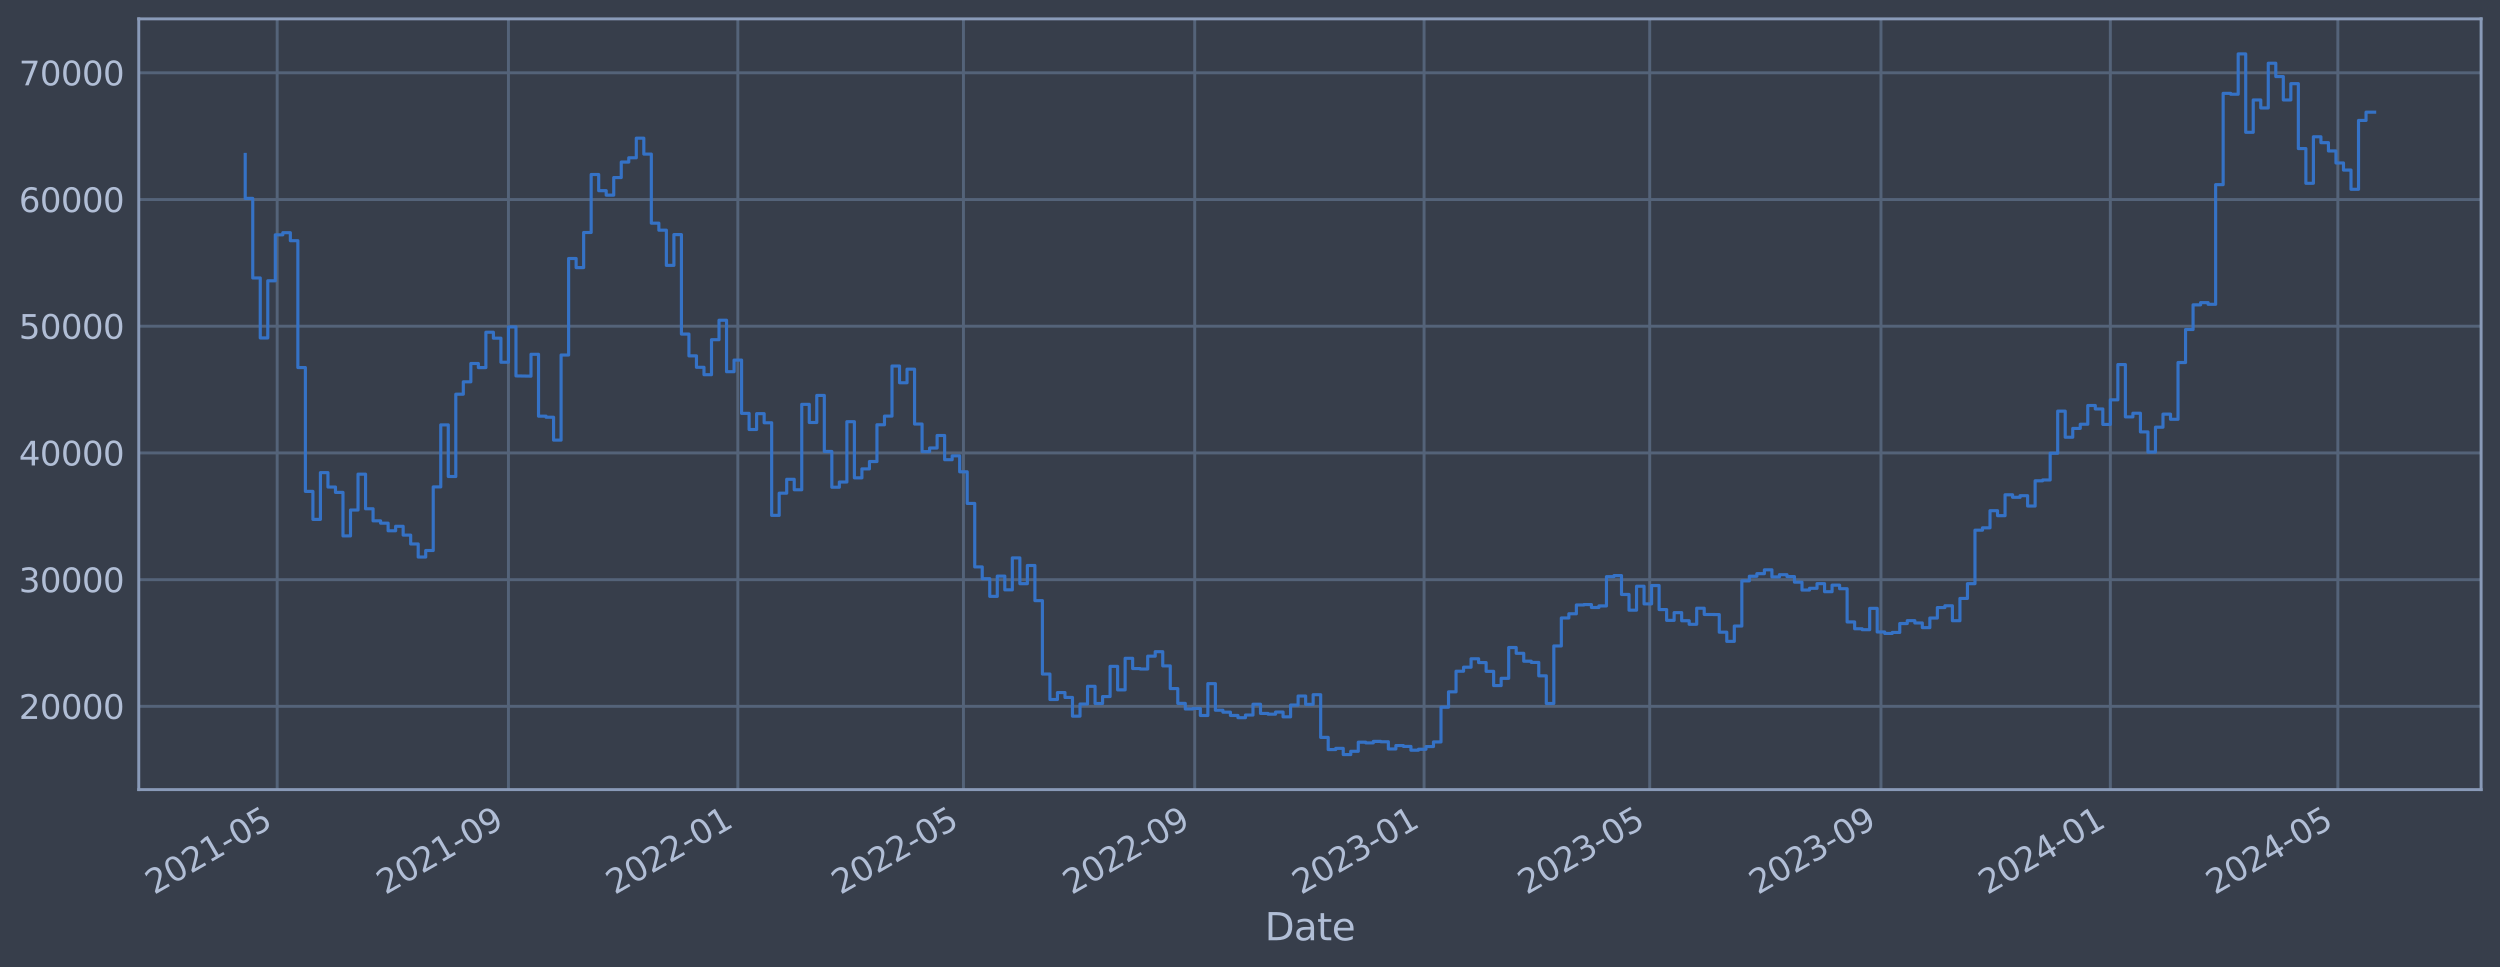 <?xml version="1.0" encoding="utf-8" standalone="no"?>
<!DOCTYPE svg PUBLIC "-//W3C//DTD SVG 1.1//EN"
  "http://www.w3.org/Graphics/SVG/1.1/DTD/svg11.dtd">
<svg xmlns:xlink="http://www.w3.org/1999/xlink" width="952.884pt" height="368.58pt" viewBox="0 0 952.884 368.58" xmlns="http://www.w3.org/2000/svg" version="1.1">
 <defs>
  <style type="text/css">*{stroke-linejoin: round; stroke-linecap: butt}</style>
 </defs>
 <g id="figure_1">
  <g id="patch_1">
   <path d="M 0 368.58 
L 952.884 368.58 
L 952.884 0 
L 0 0 
z
" style="fill: #373e4b"/>
  </g>
  <g id="axes_1">
   <g id="patch_2">
    <path d="M 52.884 300.96 
L 945.684 300.96 
L 945.684 7.2 
L 52.884 7.2 
z
" style="fill: #373e4b"/>
   </g>
   <g id="matplotlib.axis_1">
    <g id="xtick_1">
     <g id="line2d_1">
      <path d="M 105.648 300.96 
L 105.648 7.2 
" clip-path="url(#p99dc9b4203)" style="fill: none; stroke: #546379; stroke-width: 1.12; stroke-linecap: square"/>
     </g>
     <g id="line2d_2"/>
     <g id="text_1">
      <!-- 2021-05 -->
      <g style="fill: #b1bed6" transform="translate(58.745 341.175) rotate(-30) scale(0.126 -0.126)">
       <defs>
        <path id="DejaVuSans-32" d="M 1228 531 
L 3431 531 
L 3431 0 
L 469 0 
L 469 531 
Q 828 903 1448 1529 
Q 2069 2156 2228 2338 
Q 2531 2678 2651 2914 
Q 2772 3150 2772 3378 
Q 2772 3750 2511 3984 
Q 2250 4219 1831 4219 
Q 1534 4219 1204 4116 
Q 875 4013 500 3803 
L 500 4441 
Q 881 4594 1212 4672 
Q 1544 4750 1819 4750 
Q 2544 4750 2975 4387 
Q 3406 4025 3406 3419 
Q 3406 3131 3298 2873 
Q 3191 2616 2906 2266 
Q 2828 2175 2409 1742 
Q 1991 1309 1228 531 
z
" transform="scale(0.016)"/>
        <path id="DejaVuSans-30" d="M 2034 4250 
Q 1547 4250 1301 3770 
Q 1056 3291 1056 2328 
Q 1056 1369 1301 889 
Q 1547 409 2034 409 
Q 2525 409 2770 889 
Q 3016 1369 3016 2328 
Q 3016 3291 2770 3770 
Q 2525 4250 2034 4250 
z
M 2034 4750 
Q 2819 4750 3233 4129 
Q 3647 3509 3647 2328 
Q 3647 1150 3233 529 
Q 2819 -91 2034 -91 
Q 1250 -91 836 529 
Q 422 1150 422 2328 
Q 422 3509 836 4129 
Q 1250 4750 2034 4750 
z
" transform="scale(0.016)"/>
        <path id="DejaVuSans-31" d="M 794 531 
L 1825 531 
L 1825 4091 
L 703 3866 
L 703 4441 
L 1819 4666 
L 2450 4666 
L 2450 531 
L 3481 531 
L 3481 0 
L 794 0 
L 794 531 
z
" transform="scale(0.016)"/>
        <path id="DejaVuSans-2d" d="M 313 2009 
L 1997 2009 
L 1997 1497 
L 313 1497 
L 313 2009 
z
" transform="scale(0.016)"/>
        <path id="DejaVuSans-35" d="M 691 4666 
L 3169 4666 
L 3169 4134 
L 1269 4134 
L 1269 2991 
Q 1406 3038 1543 3061 
Q 1681 3084 1819 3084 
Q 2600 3084 3056 2656 
Q 3513 2228 3513 1497 
Q 3513 744 3044 326 
Q 2575 -91 1722 -91 
Q 1428 -91 1123 -41 
Q 819 9 494 109 
L 494 744 
Q 775 591 1075 516 
Q 1375 441 1709 441 
Q 2250 441 2565 725 
Q 2881 1009 2881 1497 
Q 2881 1984 2565 2268 
Q 2250 2553 1709 2553 
Q 1456 2553 1204 2497 
Q 953 2441 691 2322 
L 691 4666 
z
" transform="scale(0.016)"/>
       </defs>
       <use xlink:href="#DejaVuSans-32"/>
       <use xlink:href="#DejaVuSans-30" x="63.623"/>
       <use xlink:href="#DejaVuSans-32" x="127.246"/>
       <use xlink:href="#DejaVuSans-31" x="190.869"/>
       <use xlink:href="#DejaVuSans-2d" x="254.492"/>
       <use xlink:href="#DejaVuSans-30" x="290.576"/>
       <use xlink:href="#DejaVuSans-35" x="354.199"/>
      </g>
     </g>
    </g>
    <g id="xtick_2">
     <g id="line2d_3">
      <path d="M 193.794 300.96 
L 193.794 7.2 
" clip-path="url(#p99dc9b4203)" style="fill: none; stroke: #546379; stroke-width: 1.12; stroke-linecap: square"/>
     </g>
     <g id="line2d_4"/>
     <g id="text_2">
      <!-- 2021-09 -->
      <g style="fill: #b1bed6" transform="translate(146.891 341.175) rotate(-30) scale(0.126 -0.126)">
       <defs>
        <path id="DejaVuSans-39" d="M 703 97 
L 703 672 
Q 941 559 1184 500 
Q 1428 441 1663 441 
Q 2288 441 2617 861 
Q 2947 1281 2994 2138 
Q 2813 1869 2534 1725 
Q 2256 1581 1919 1581 
Q 1219 1581 811 2004 
Q 403 2428 403 3163 
Q 403 3881 828 4315 
Q 1253 4750 1959 4750 
Q 2769 4750 3195 4129 
Q 3622 3509 3622 2328 
Q 3622 1225 3098 567 
Q 2575 -91 1691 -91 
Q 1453 -91 1209 -44 
Q 966 3 703 97 
z
M 1959 2075 
Q 2384 2075 2632 2365 
Q 2881 2656 2881 3163 
Q 2881 3666 2632 3958 
Q 2384 4250 1959 4250 
Q 1534 4250 1286 3958 
Q 1038 3666 1038 3163 
Q 1038 2656 1286 2365 
Q 1534 2075 1959 2075 
z
" transform="scale(0.016)"/>
       </defs>
       <use xlink:href="#DejaVuSans-32"/>
       <use xlink:href="#DejaVuSans-30" x="63.623"/>
       <use xlink:href="#DejaVuSans-32" x="127.246"/>
       <use xlink:href="#DejaVuSans-31" x="190.869"/>
       <use xlink:href="#DejaVuSans-2d" x="254.492"/>
       <use xlink:href="#DejaVuSans-30" x="290.576"/>
       <use xlink:href="#DejaVuSans-39" x="354.199"/>
      </g>
     </g>
    </g>
    <g id="xtick_3">
     <g id="line2d_5">
      <path d="M 281.223 300.96 
L 281.223 7.2 
" clip-path="url(#p99dc9b4203)" style="fill: none; stroke: #546379; stroke-width: 1.12; stroke-linecap: square"/>
     </g>
     <g id="line2d_6"/>
     <g id="text_3">
      <!-- 2022-01 -->
      <g style="fill: #b1bed6" transform="translate(234.32 341.175) rotate(-30) scale(0.126 -0.126)">
       <use xlink:href="#DejaVuSans-32"/>
       <use xlink:href="#DejaVuSans-30" x="63.623"/>
       <use xlink:href="#DejaVuSans-32" x="127.246"/>
       <use xlink:href="#DejaVuSans-32" x="190.869"/>
       <use xlink:href="#DejaVuSans-2d" x="254.492"/>
       <use xlink:href="#DejaVuSans-30" x="290.576"/>
       <use xlink:href="#DejaVuSans-31" x="354.199"/>
      </g>
     </g>
    </g>
    <g id="xtick_4">
     <g id="line2d_7">
      <path d="M 367.219 300.96 
L 367.219 7.2 
" clip-path="url(#p99dc9b4203)" style="fill: none; stroke: #546379; stroke-width: 1.12; stroke-linecap: square"/>
     </g>
     <g id="line2d_8"/>
     <g id="text_4">
      <!-- 2022-05 -->
      <g style="fill: #b1bed6" transform="translate(320.315 341.175) rotate(-30) scale(0.126 -0.126)">
       <use xlink:href="#DejaVuSans-32"/>
       <use xlink:href="#DejaVuSans-30" x="63.623"/>
       <use xlink:href="#DejaVuSans-32" x="127.246"/>
       <use xlink:href="#DejaVuSans-32" x="190.869"/>
       <use xlink:href="#DejaVuSans-2d" x="254.492"/>
       <use xlink:href="#DejaVuSans-30" x="290.576"/>
       <use xlink:href="#DejaVuSans-35" x="354.199"/>
      </g>
     </g>
    </g>
    <g id="xtick_5">
     <g id="line2d_9">
      <path d="M 455.364 300.96 
L 455.364 7.2 
" clip-path="url(#p99dc9b4203)" style="fill: none; stroke: #546379; stroke-width: 1.12; stroke-linecap: square"/>
     </g>
     <g id="line2d_10"/>
     <g id="text_5">
      <!-- 2022-09 -->
      <g style="fill: #b1bed6" transform="translate(408.461 341.175) rotate(-30) scale(0.126 -0.126)">
       <use xlink:href="#DejaVuSans-32"/>
       <use xlink:href="#DejaVuSans-30" x="63.623"/>
       <use xlink:href="#DejaVuSans-32" x="127.246"/>
       <use xlink:href="#DejaVuSans-32" x="190.869"/>
       <use xlink:href="#DejaVuSans-2d" x="254.492"/>
       <use xlink:href="#DejaVuSans-30" x="290.576"/>
       <use xlink:href="#DejaVuSans-39" x="354.199"/>
      </g>
     </g>
    </g>
    <g id="xtick_6">
     <g id="line2d_11">
      <path d="M 542.793 300.96 
L 542.793 7.2 
" clip-path="url(#p99dc9b4203)" style="fill: none; stroke: #546379; stroke-width: 1.12; stroke-linecap: square"/>
     </g>
     <g id="line2d_12"/>
     <g id="text_6">
      <!-- 2023-01 -->
      <g style="fill: #b1bed6" transform="translate(495.89 341.175) rotate(-30) scale(0.126 -0.126)">
       <defs>
        <path id="DejaVuSans-33" d="M 2597 2516 
Q 3050 2419 3304 2112 
Q 3559 1806 3559 1356 
Q 3559 666 3084 287 
Q 2609 -91 1734 -91 
Q 1441 -91 1130 -33 
Q 819 25 488 141 
L 488 750 
Q 750 597 1062 519 
Q 1375 441 1716 441 
Q 2309 441 2620 675 
Q 2931 909 2931 1356 
Q 2931 1769 2642 2001 
Q 2353 2234 1838 2234 
L 1294 2234 
L 1294 2753 
L 1863 2753 
Q 2328 2753 2575 2939 
Q 2822 3125 2822 3475 
Q 2822 3834 2567 4026 
Q 2313 4219 1838 4219 
Q 1578 4219 1281 4162 
Q 984 4106 628 3988 
L 628 4550 
Q 988 4650 1302 4700 
Q 1616 4750 1894 4750 
Q 2613 4750 3031 4423 
Q 3450 4097 3450 3541 
Q 3450 3153 3228 2886 
Q 3006 2619 2597 2516 
z
" transform="scale(0.016)"/>
       </defs>
       <use xlink:href="#DejaVuSans-32"/>
       <use xlink:href="#DejaVuSans-30" x="63.623"/>
       <use xlink:href="#DejaVuSans-32" x="127.246"/>
       <use xlink:href="#DejaVuSans-33" x="190.869"/>
       <use xlink:href="#DejaVuSans-2d" x="254.492"/>
       <use xlink:href="#DejaVuSans-30" x="290.576"/>
       <use xlink:href="#DejaVuSans-31" x="354.199"/>
      </g>
     </g>
    </g>
    <g id="xtick_7">
     <g id="line2d_13">
      <path d="M 628.789 300.96 
L 628.789 7.2 
" clip-path="url(#p99dc9b4203)" style="fill: none; stroke: #546379; stroke-width: 1.12; stroke-linecap: square"/>
     </g>
     <g id="line2d_14"/>
     <g id="text_7">
      <!-- 2023-05 -->
      <g style="fill: #b1bed6" transform="translate(581.886 341.175) rotate(-30) scale(0.126 -0.126)">
       <use xlink:href="#DejaVuSans-32"/>
       <use xlink:href="#DejaVuSans-30" x="63.623"/>
       <use xlink:href="#DejaVuSans-32" x="127.246"/>
       <use xlink:href="#DejaVuSans-33" x="190.869"/>
       <use xlink:href="#DejaVuSans-2d" x="254.492"/>
       <use xlink:href="#DejaVuSans-30" x="290.576"/>
       <use xlink:href="#DejaVuSans-35" x="354.199"/>
      </g>
     </g>
    </g>
    <g id="xtick_8">
     <g id="line2d_15">
      <path d="M 716.935 300.96 
L 716.935 7.2 
" clip-path="url(#p99dc9b4203)" style="fill: none; stroke: #546379; stroke-width: 1.12; stroke-linecap: square"/>
     </g>
     <g id="line2d_16"/>
     <g id="text_8">
      <!-- 2023-09 -->
      <g style="fill: #b1bed6" transform="translate(670.031 341.175) rotate(-30) scale(0.126 -0.126)">
       <use xlink:href="#DejaVuSans-32"/>
       <use xlink:href="#DejaVuSans-30" x="63.623"/>
       <use xlink:href="#DejaVuSans-32" x="127.246"/>
       <use xlink:href="#DejaVuSans-33" x="190.869"/>
       <use xlink:href="#DejaVuSans-2d" x="254.492"/>
       <use xlink:href="#DejaVuSans-30" x="290.576"/>
       <use xlink:href="#DejaVuSans-39" x="354.199"/>
      </g>
     </g>
    </g>
    <g id="xtick_9">
     <g id="line2d_17">
      <path d="M 804.364 300.96 
L 804.364 7.2 
" clip-path="url(#p99dc9b4203)" style="fill: none; stroke: #546379; stroke-width: 1.12; stroke-linecap: square"/>
     </g>
     <g id="line2d_18"/>
     <g id="text_9">
      <!-- 2024-01 -->
      <g style="fill: #b1bed6" transform="translate(757.46 341.175) rotate(-30) scale(0.126 -0.126)">
       <defs>
        <path id="DejaVuSans-34" d="M 2419 4116 
L 825 1625 
L 2419 1625 
L 2419 4116 
z
M 2253 4666 
L 3047 4666 
L 3047 1625 
L 3713 1625 
L 3713 1100 
L 3047 1100 
L 3047 0 
L 2419 0 
L 2419 1100 
L 313 1100 
L 313 1709 
L 2253 4666 
z
" transform="scale(0.016)"/>
       </defs>
       <use xlink:href="#DejaVuSans-32"/>
       <use xlink:href="#DejaVuSans-30" x="63.623"/>
       <use xlink:href="#DejaVuSans-32" x="127.246"/>
       <use xlink:href="#DejaVuSans-34" x="190.869"/>
       <use xlink:href="#DejaVuSans-2d" x="254.492"/>
       <use xlink:href="#DejaVuSans-30" x="290.576"/>
       <use xlink:href="#DejaVuSans-31" x="354.199"/>
      </g>
     </g>
    </g>
    <g id="xtick_10">
     <g id="line2d_19">
      <path d="M 891.076 300.96 
L 891.076 7.2 
" clip-path="url(#p99dc9b4203)" style="fill: none; stroke: #546379; stroke-width: 1.12; stroke-linecap: square"/>
     </g>
     <g id="line2d_20"/>
     <g id="text_10">
      <!-- 2024-05 -->
      <g style="fill: #b1bed6" transform="translate(844.173 341.175) rotate(-30) scale(0.126 -0.126)">
       <use xlink:href="#DejaVuSans-32"/>
       <use xlink:href="#DejaVuSans-30" x="63.623"/>
       <use xlink:href="#DejaVuSans-32" x="127.246"/>
       <use xlink:href="#DejaVuSans-34" x="190.869"/>
       <use xlink:href="#DejaVuSans-2d" x="254.492"/>
       <use xlink:href="#DejaVuSans-30" x="290.576"/>
       <use xlink:href="#DejaVuSans-35" x="354.199"/>
      </g>
     </g>
    </g>
    <g id="text_11">
     <!-- Date -->
     <g style="fill: #b1bed6" transform="translate(482.075 358.386) scale(0.144 -0.144)">
      <defs>
       <path id="DejaVuSans-44" d="M 1259 4147 
L 1259 519 
L 2022 519 
Q 2988 519 3436 956 
Q 3884 1394 3884 2338 
Q 3884 3275 3436 3711 
Q 2988 4147 2022 4147 
L 1259 4147 
z
M 628 4666 
L 1925 4666 
Q 3281 4666 3915 4102 
Q 4550 3538 4550 2338 
Q 4550 1131 3912 565 
Q 3275 0 1925 0 
L 628 0 
L 628 4666 
z
" transform="scale(0.016)"/>
       <path id="DejaVuSans-61" d="M 2194 1759 
Q 1497 1759 1228 1600 
Q 959 1441 959 1056 
Q 959 750 1161 570 
Q 1363 391 1709 391 
Q 2188 391 2477 730 
Q 2766 1069 2766 1631 
L 2766 1759 
L 2194 1759 
z
M 3341 1997 
L 3341 0 
L 2766 0 
L 2766 531 
Q 2569 213 2275 61 
Q 1981 -91 1556 -91 
Q 1019 -91 701 211 
Q 384 513 384 1019 
Q 384 1609 779 1909 
Q 1175 2209 1959 2209 
L 2766 2209 
L 2766 2266 
Q 2766 2663 2505 2880 
Q 2244 3097 1772 3097 
Q 1472 3097 1187 3025 
Q 903 2953 641 2809 
L 641 3341 
Q 956 3463 1253 3523 
Q 1550 3584 1831 3584 
Q 2591 3584 2966 3190 
Q 3341 2797 3341 1997 
z
" transform="scale(0.016)"/>
       <path id="DejaVuSans-74" d="M 1172 4494 
L 1172 3500 
L 2356 3500 
L 2356 3053 
L 1172 3053 
L 1172 1153 
Q 1172 725 1289 603 
Q 1406 481 1766 481 
L 2356 481 
L 2356 0 
L 1766 0 
Q 1100 0 847 248 
Q 594 497 594 1153 
L 594 3053 
L 172 3053 
L 172 3500 
L 594 3500 
L 594 4494 
L 1172 4494 
z
" transform="scale(0.016)"/>
       <path id="DejaVuSans-65" d="M 3597 1894 
L 3597 1613 
L 953 1613 
Q 991 1019 1311 708 
Q 1631 397 2203 397 
Q 2534 397 2845 478 
Q 3156 559 3463 722 
L 3463 178 
Q 3153 47 2828 -22 
Q 2503 -91 2169 -91 
Q 1331 -91 842 396 
Q 353 884 353 1716 
Q 353 2575 817 3079 
Q 1281 3584 2069 3584 
Q 2775 3584 3186 3129 
Q 3597 2675 3597 1894 
z
M 3022 2063 
Q 3016 2534 2758 2815 
Q 2500 3097 2075 3097 
Q 1594 3097 1305 2825 
Q 1016 2553 972 2059 
L 3022 2063 
z
" transform="scale(0.016)"/>
      </defs>
      <use xlink:href="#DejaVuSans-44"/>
      <use xlink:href="#DejaVuSans-61" x="77.002"/>
      <use xlink:href="#DejaVuSans-74" x="138.281"/>
      <use xlink:href="#DejaVuSans-65" x="177.49"/>
     </g>
    </g>
   </g>
   <g id="matplotlib.axis_2">
    <g id="ytick_1">
     <g id="line2d_21">
      <path d="M 52.884 269.229 
L 945.684 269.229 
" clip-path="url(#p99dc9b4203)" style="fill: none; stroke: #546379; stroke-width: 1.12; stroke-linecap: square"/>
     </g>
     <g id="line2d_22"/>
     <g id="text_12">
      <!-- 20000 -->
      <g style="fill: #b1bed6" transform="translate(7.2 274.016) scale(0.126 -0.126)">
       <use xlink:href="#DejaVuSans-32"/>
       <use xlink:href="#DejaVuSans-30" x="63.623"/>
       <use xlink:href="#DejaVuSans-30" x="127.246"/>
       <use xlink:href="#DejaVuSans-30" x="190.869"/>
       <use xlink:href="#DejaVuSans-30" x="254.492"/>
      </g>
     </g>
    </g>
    <g id="ytick_2">
     <g id="line2d_23">
      <path d="M 52.884 220.932 
L 945.684 220.932 
" clip-path="url(#p99dc9b4203)" style="fill: none; stroke: #546379; stroke-width: 1.12; stroke-linecap: square"/>
     </g>
     <g id="line2d_24"/>
     <g id="text_13">
      <!-- 30000 -->
      <g style="fill: #b1bed6" transform="translate(7.2 225.719) scale(0.126 -0.126)">
       <use xlink:href="#DejaVuSans-33"/>
       <use xlink:href="#DejaVuSans-30" x="63.623"/>
       <use xlink:href="#DejaVuSans-30" x="127.246"/>
       <use xlink:href="#DejaVuSans-30" x="190.869"/>
       <use xlink:href="#DejaVuSans-30" x="254.492"/>
      </g>
     </g>
    </g>
    <g id="ytick_3">
     <g id="line2d_25">
      <path d="M 52.884 172.636 
L 945.684 172.636 
" clip-path="url(#p99dc9b4203)" style="fill: none; stroke: #546379; stroke-width: 1.12; stroke-linecap: square"/>
     </g>
     <g id="line2d_26"/>
     <g id="text_14">
      <!-- 40000 -->
      <g style="fill: #b1bed6" transform="translate(7.2 177.423) scale(0.126 -0.126)">
       <use xlink:href="#DejaVuSans-34"/>
       <use xlink:href="#DejaVuSans-30" x="63.623"/>
       <use xlink:href="#DejaVuSans-30" x="127.246"/>
       <use xlink:href="#DejaVuSans-30" x="190.869"/>
       <use xlink:href="#DejaVuSans-30" x="254.492"/>
      </g>
     </g>
    </g>
    <g id="ytick_4">
     <g id="line2d_27">
      <path d="M 52.884 124.339 
L 945.684 124.339 
" clip-path="url(#p99dc9b4203)" style="fill: none; stroke: #546379; stroke-width: 1.12; stroke-linecap: square"/>
     </g>
     <g id="line2d_28"/>
     <g id="text_15">
      <!-- 50000 -->
      <g style="fill: #b1bed6" transform="translate(7.2 129.126) scale(0.126 -0.126)">
       <use xlink:href="#DejaVuSans-35"/>
       <use xlink:href="#DejaVuSans-30" x="63.623"/>
       <use xlink:href="#DejaVuSans-30" x="127.246"/>
       <use xlink:href="#DejaVuSans-30" x="190.869"/>
       <use xlink:href="#DejaVuSans-30" x="254.492"/>
      </g>
     </g>
    </g>
    <g id="ytick_5">
     <g id="line2d_29">
      <path d="M 52.884 76.042 
L 945.684 76.042 
" clip-path="url(#p99dc9b4203)" style="fill: none; stroke: #546379; stroke-width: 1.12; stroke-linecap: square"/>
     </g>
     <g id="line2d_30"/>
     <g id="text_16">
      <!-- 60000 -->
      <g style="fill: #b1bed6" transform="translate(7.2 80.829) scale(0.126 -0.126)">
       <defs>
        <path id="DejaVuSans-36" d="M 2113 2584 
Q 1688 2584 1439 2293 
Q 1191 2003 1191 1497 
Q 1191 994 1439 701 
Q 1688 409 2113 409 
Q 2538 409 2786 701 
Q 3034 994 3034 1497 
Q 3034 2003 2786 2293 
Q 2538 2584 2113 2584 
z
M 3366 4563 
L 3366 3988 
Q 3128 4100 2886 4159 
Q 2644 4219 2406 4219 
Q 1781 4219 1451 3797 
Q 1122 3375 1075 2522 
Q 1259 2794 1537 2939 
Q 1816 3084 2150 3084 
Q 2853 3084 3261 2657 
Q 3669 2231 3669 1497 
Q 3669 778 3244 343 
Q 2819 -91 2113 -91 
Q 1303 -91 875 529 
Q 447 1150 447 2328 
Q 447 3434 972 4092 
Q 1497 4750 2381 4750 
Q 2619 4750 2861 4703 
Q 3103 4656 3366 4563 
z
" transform="scale(0.016)"/>
       </defs>
       <use xlink:href="#DejaVuSans-36"/>
       <use xlink:href="#DejaVuSans-30" x="63.623"/>
       <use xlink:href="#DejaVuSans-30" x="127.246"/>
       <use xlink:href="#DejaVuSans-30" x="190.869"/>
       <use xlink:href="#DejaVuSans-30" x="254.492"/>
      </g>
     </g>
    </g>
    <g id="ytick_6">
     <g id="line2d_31">
      <path d="M 52.884 27.745 
L 945.684 27.745 
" clip-path="url(#p99dc9b4203)" style="fill: none; stroke: #546379; stroke-width: 1.12; stroke-linecap: square"/>
     </g>
     <g id="line2d_32"/>
     <g id="text_17">
      <!-- 70000 -->
      <g style="fill: #b1bed6" transform="translate(7.2 32.532) scale(0.126 -0.126)">
       <defs>
        <path id="DejaVuSans-37" d="M 525 4666 
L 3525 4666 
L 3525 4397 
L 1831 0 
L 1172 0 
L 2766 4134 
L 525 4134 
L 525 4666 
z
" transform="scale(0.016)"/>
       </defs>
       <use xlink:href="#DejaVuSans-37"/>
       <use xlink:href="#DejaVuSans-30" x="63.623"/>
       <use xlink:href="#DejaVuSans-30" x="127.246"/>
       <use xlink:href="#DejaVuSans-30" x="190.869"/>
       <use xlink:href="#DejaVuSans-30" x="254.492"/>
      </g>
     </g>
    </g>
   </g>
   <g id="line2d_33">
    <path d="M 93.466 58.875 
L 93.466 75.621 
L 96.332 75.621 
L 96.332 105.943 
L 99.199 105.943 
L 99.199 128.803 
L 102.065 128.803 
L 102.065 107.028 
L 104.932 107.028 
L 104.932 89.501 
L 107.798 89.501 
L 107.798 88.694 
L 110.665 88.694 
L 110.665 91.738 
L 113.531 91.738 
L 113.531 140.1 
L 116.398 140.1 
L 116.398 187.297 
L 119.264 187.297 
L 119.264 197.969 
L 122.131 197.969 
L 122.131 180.144 
L 124.997 180.144 
L 124.997 185.625 
L 127.864 185.625 
L 127.864 187.678 
L 130.73 187.678 
L 130.73 204.269 
L 133.597 204.269 
L 133.597 194.394 
L 136.463 194.394 
L 136.463 180.726 
L 139.33 180.726 
L 139.33 193.923 
L 142.196 193.923 
L 142.196 198.526 
L 145.063 198.526 
L 145.063 199.408 
L 147.93 199.408 
L 147.93 202.305 
L 150.796 202.305 
L 150.796 200.595 
L 153.663 200.595 
L 153.663 203.953 
L 156.529 203.953 
L 156.529 207.339 
L 159.396 207.339 
L 159.396 212.319 
L 162.262 212.319 
L 162.262 209.834 
L 165.129 209.834 
L 165.129 185.588 
L 167.995 185.588 
L 167.995 161.942 
L 170.862 161.942 
L 170.862 181.628 
L 173.728 181.628 
L 173.728 150.254 
L 176.595 150.254 
L 176.595 145.534 
L 179.461 145.534 
L 179.461 138.555 
L 182.328 138.555 
L 182.328 140.109 
L 185.194 140.109 
L 185.194 126.64 
L 188.061 126.64 
L 188.061 128.894 
L 190.927 128.894 
L 190.927 138.075 
L 193.794 138.075 
L 193.794 124.593 
L 196.66 124.593 
L 196.66 143.279 
L 202.393 143.372 
L 202.393 135.035 
L 205.26 135.035 
L 205.26 158.622 
L 208.127 158.622 
L 208.127 159.037 
L 210.993 159.037 
L 210.993 167.752 
L 213.86 167.752 
L 213.86 135.316 
L 216.726 135.316 
L 216.726 98.53 
L 219.593 98.53 
L 219.593 101.998 
L 222.459 101.998 
L 222.459 88.61 
L 225.326 88.61 
L 225.326 66.52 
L 228.192 66.52 
L 228.192 72.675 
L 231.059 72.675 
L 231.059 74.375 
L 233.925 74.375 
L 233.925 67.68 
L 236.792 67.68 
L 236.792 61.771 
L 239.658 61.771 
L 239.658 60.137 
L 242.525 60.137 
L 242.525 52.672 
L 245.391 52.672 
L 245.391 58.731 
L 248.258 58.731 
L 248.258 85.059 
L 251.124 85.059 
L 251.124 87.738 
L 253.991 87.738 
L 253.991 101.151 
L 256.857 101.151 
L 256.857 89.421 
L 259.724 89.421 
L 259.724 127.331 
L 262.591 127.331 
L 262.591 135.642 
L 265.457 135.642 
L 265.457 140.001 
L 268.324 140.001 
L 268.324 142.819 
L 271.19 142.819 
L 271.19 129.484 
L 274.057 129.484 
L 274.057 122.065 
L 276.923 122.065 
L 276.923 141.683 
L 279.79 141.683 
L 279.79 137.244 
L 282.656 137.244 
L 282.656 157.564 
L 285.523 157.564 
L 285.523 163.705 
L 288.389 163.705 
L 288.389 157.667 
L 291.256 157.667 
L 291.256 161.134 
L 294.122 161.134 
L 294.122 196.439 
L 296.989 196.439 
L 296.989 187.977 
L 299.855 187.977 
L 299.855 182.688 
L 302.722 182.688 
L 302.722 186.678 
L 305.588 186.678 
L 305.588 154.118 
L 308.455 154.118 
L 308.455 161.038 
L 311.321 161.038 
L 311.321 150.727 
L 314.188 150.727 
L 314.188 172.08 
L 317.054 172.08 
L 317.054 185.717 
L 319.921 185.717 
L 319.921 183.722 
L 322.788 183.722 
L 322.788 160.733 
L 325.654 160.733 
L 325.654 182.138 
L 328.521 182.138 
L 328.521 178.716 
L 331.387 178.716 
L 331.387 175.916 
L 334.254 175.916 
L 334.254 161.902 
L 337.12 161.902 
L 337.12 158.605 
L 339.987 158.605 
L 339.987 139.511 
L 342.853 139.511 
L 342.853 145.883 
L 345.72 145.883 
L 345.72 140.705 
L 348.586 140.705 
L 348.586 161.629 
L 351.453 161.629 
L 351.453 172.142 
L 354.319 172.142 
L 354.319 170.758 
L 357.186 170.758 
L 357.186 165.991 
L 360.052 165.991 
L 360.052 175.217 
L 362.919 175.217 
L 362.919 173.746 
L 365.785 173.746 
L 365.785 179.829 
L 368.652 179.829 
L 368.652 191.891 
L 371.518 191.891 
L 371.518 216.084 
L 374.385 216.084 
L 374.385 220.572 
L 377.251 220.572 
L 377.251 227.303 
L 380.118 227.303 
L 380.118 219.585 
L 382.985 219.585 
L 382.985 224.825 
L 385.851 224.825 
L 385.851 212.647 
L 388.718 212.647 
L 388.718 222.469 
L 391.584 222.469 
L 391.584 215.534 
L 394.451 215.534 
L 394.451 228.928 
L 397.317 228.928 
L 397.317 256.91 
L 400.184 256.91 
L 400.184 266.619 
L 403.05 266.619 
L 403.05 263.973 
L 405.917 263.973 
L 405.917 265.838 
L 408.783 265.838 
L 408.783 272.964 
L 411.65 272.964 
L 411.65 268.351 
L 414.516 268.351 
L 414.516 261.586 
L 417.383 261.586 
L 417.383 268.149 
L 420.249 268.149 
L 420.249 265.49 
L 423.116 265.49 
L 423.116 253.996 
L 425.982 253.996 
L 425.982 262.947 
L 428.849 262.947 
L 428.849 250.915 
L 431.715 250.915 
L 431.715 254.828 
L 434.582 254.828 
L 434.582 254.995 
L 437.449 254.995 
L 437.449 250.104 
L 440.315 250.104 
L 440.315 248.39 
L 443.182 248.39 
L 443.182 253.803 
L 446.048 253.803 
L 446.048 262.453 
L 448.915 262.453 
L 448.915 268.102 
L 451.781 268.102 
L 451.781 270.229 
L 454.648 270.229 
L 454.648 270.026 
L 457.514 270.026 
L 457.514 272.706 
L 460.381 272.706 
L 460.381 260.562 
L 463.247 260.562 
L 463.247 270.704 
L 466.114 270.704 
L 466.114 271.44 
L 468.98 271.44 
L 468.98 272.704 
L 471.847 272.704 
L 471.847 273.552 
L 474.713 273.552 
L 474.713 272.539 
L 477.58 272.539 
L 477.58 268.419 
L 480.446 268.419 
L 480.446 271.925 
L 483.313 271.925 
L 483.313 272.207 
L 486.179 272.207 
L 486.179 271.407 
L 489.046 271.407 
L 489.046 273.231 
L 491.912 273.231 
L 491.912 268.74 
L 494.779 268.74 
L 494.779 265.287 
L 497.646 265.287 
L 497.646 268.485 
L 500.512 268.485 
L 500.512 264.784 
L 503.379 264.784 
L 503.379 281.061 
L 506.245 281.061 
L 506.245 285.708 
L 509.112 285.708 
L 509.112 285.248 
L 511.978 285.248 
L 511.978 287.607 
L 514.845 287.607 
L 514.845 286.358 
L 517.711 286.358 
L 517.711 282.894 
L 520.578 282.894 
L 520.578 283.15 
L 523.444 283.15 
L 523.444 282.585 
L 526.311 282.585 
L 526.311 282.719 
L 529.177 282.719 
L 529.177 285.468 
L 532.044 285.468 
L 532.044 284.179 
L 534.91 284.179 
L 534.91 284.5 
L 537.777 284.5 
L 537.777 285.943 
L 540.643 285.943 
L 540.643 285.584 
L 543.51 285.584 
L 543.51 284.557 
L 546.376 284.557 
L 546.376 282.791 
L 549.243 282.791 
L 549.243 269.551 
L 552.109 269.551 
L 552.109 263.698 
L 554.976 263.698 
L 554.976 255.839 
L 557.843 255.839 
L 557.843 254.307 
L 560.709 254.307 
L 560.709 251.09 
L 563.576 251.09 
L 563.576 252.545 
L 566.442 252.545 
L 566.442 255.881 
L 569.309 255.881 
L 569.309 261.315 
L 572.175 261.315 
L 572.175 258.547 
L 575.042 258.547 
L 575.042 246.81 
L 577.908 246.81 
L 577.908 249.014 
L 580.775 249.014 
L 580.775 252.02 
L 583.641 252.02 
L 583.641 252.483 
L 586.508 252.483 
L 586.508 257.587 
L 589.374 257.587 
L 589.374 268.143 
L 592.241 268.143 
L 592.241 246.204 
L 595.107 246.204 
L 595.107 235.54 
L 597.974 235.54 
L 597.974 233.942 
L 600.84 233.942 
L 600.84 230.592 
L 603.707 230.592 
L 603.707 230.432 
L 606.573 230.432 
L 606.573 231.547 
L 609.44 231.547 
L 609.44 230.951 
L 612.307 230.951 
L 612.307 219.797 
L 615.173 219.797 
L 615.173 219.39 
L 618.04 219.39 
L 618.04 226.585 
L 620.906 226.585 
L 620.906 232.569 
L 623.773 232.569 
L 623.773 223.442 
L 626.639 223.442 
L 626.639 230.173 
L 629.506 230.173 
L 629.506 223.176 
L 632.372 223.176 
L 632.372 232.33 
L 635.239 232.33 
L 635.239 236.455 
L 638.105 236.455 
L 638.105 233.498 
L 640.972 233.498 
L 640.972 236.597 
L 643.838 236.597 
L 643.838 237.946 
L 646.705 237.946 
L 646.705 231.825 
L 649.571 231.825 
L 649.571 234.205 
L 655.304 234.245 
L 655.304 240.962 
L 658.171 240.962 
L 658.171 244.467 
L 661.037 244.467 
L 661.037 238.623 
L 663.904 238.623 
L 663.904 221.397 
L 666.77 221.397 
L 666.77 219.644 
L 669.637 219.644 
L 669.637 218.655 
L 672.504 218.655 
L 672.504 217.19 
L 675.37 217.19 
L 675.37 219.896 
L 678.237 219.896 
L 678.237 219.041 
L 681.103 219.041 
L 681.103 219.772 
L 683.97 219.772 
L 683.97 221.887 
L 686.836 221.887 
L 686.836 224.9 
L 689.703 224.9 
L 689.703 224.235 
L 692.569 224.235 
L 692.569 222.46 
L 695.436 222.46 
L 695.436 225.53 
L 698.302 225.53 
L 698.302 223.029 
L 701.169 223.029 
L 701.169 224.391 
L 704.035 224.391 
L 704.035 237.054 
L 706.902 237.054 
L 706.902 239.655 
L 709.768 239.655 
L 709.768 240.012 
L 712.635 240.012 
L 712.635 231.89 
L 715.501 231.89 
L 715.501 240.883 
L 718.368 240.883 
L 718.368 241.442 
L 721.234 241.442 
L 721.234 241.058 
L 724.101 241.058 
L 724.101 237.662 
L 726.967 237.662 
L 726.967 236.562 
L 729.834 236.562 
L 729.834 237.441 
L 732.701 237.441 
L 732.701 239.223 
L 735.567 239.223 
L 735.567 235.564 
L 738.434 235.564 
L 738.434 231.569 
L 741.3 231.569 
L 741.3 230.895 
L 744.167 230.895 
L 744.167 236.587 
L 747.033 236.587 
L 747.033 228.093 
L 749.9 228.093 
L 749.9 222.465 
L 752.766 222.465 
L 752.766 202.084 
L 755.633 202.084 
L 755.633 201.176 
L 758.499 201.176 
L 758.499 194.656 
L 761.366 194.656 
L 761.366 196.55 
L 764.232 196.55 
L 764.232 188.592 
L 767.099 188.592 
L 767.099 189.552 
L 769.965 189.552 
L 769.965 188.939 
L 772.832 188.939 
L 772.832 192.877 
L 775.698 192.877 
L 775.698 183.256 
L 778.565 183.256 
L 778.565 182.935 
L 781.431 182.935 
L 781.431 172.751 
L 784.298 172.751 
L 784.298 156.704 
L 787.164 156.704 
L 787.164 166.655 
L 790.031 166.655 
L 790.031 163.292 
L 792.898 163.292 
L 792.898 161.708 
L 795.764 161.708 
L 795.764 154.561 
L 798.631 154.561 
L 798.631 155.873 
L 801.497 155.873 
L 801.497 161.77 
L 804.364 161.77 
L 804.364 152.399 
L 807.23 152.399 
L 807.23 138.961 
L 810.097 138.961 
L 810.097 158.9 
L 812.963 158.9 
L 812.963 157.507 
L 815.83 157.507 
L 815.83 164.621 
L 818.696 164.621 
L 818.696 172.305 
L 821.563 172.305 
L 821.563 162.827 
L 824.429 162.827 
L 824.429 157.851 
L 827.296 157.851 
L 827.296 159.821 
L 830.162 159.821 
L 830.162 138.178 
L 833.029 138.178 
L 833.029 125.598 
L 835.895 125.598 
L 835.895 116.199 
L 838.762 116.199 
L 838.762 115.342 
L 841.628 115.342 
L 841.628 115.994 
L 844.495 115.994 
L 844.495 70.379 
L 847.362 70.379 
L 847.362 35.581 
L 850.228 35.581 
L 850.228 35.922 
L 853.095 35.922 
L 853.095 20.553 
L 855.961 20.553 
L 855.961 50.427 
L 858.828 50.427 
L 858.828 38.094 
L 861.694 38.094 
L 861.694 41.141 
L 864.561 41.141 
L 864.561 24.1 
L 867.427 24.1 
L 867.427 29.188 
L 870.294 29.188 
L 870.294 38.093 
L 873.16 38.093 
L 873.16 31.89 
L 876.027 31.89 
L 876.027 56.628 
L 878.893 56.628 
L 878.893 69.858 
L 881.76 69.858 
L 881.76 52.136 
L 884.626 52.136 
L 884.626 54.375 
L 887.493 54.375 
L 887.493 57.531 
L 890.359 57.531 
L 890.359 62.107 
L 893.226 62.107 
L 893.226 64.821 
L 896.092 64.821 
L 896.092 72.15 
L 898.959 72.15 
L 898.959 45.909 
L 901.825 45.909 
L 901.825 42.757 
L 905.102 42.757 
L 905.102 42.757 
" clip-path="url(#p99dc9b4203)" style="fill: none; stroke: #3572c6; stroke-width: 1.2; stroke-linecap: square"/>
   </g>
   <g id="patch_3">
    <path d="M 52.884 300.96 
L 52.884 7.2 
" style="fill: none; stroke: #899ab8; stroke-width: 1.12; stroke-linejoin: miter; stroke-linecap: square"/>
   </g>
   <g id="patch_4">
    <path d="M 945.684 300.96 
L 945.684 7.2 
" style="fill: none; stroke: #899ab8; stroke-width: 1.12; stroke-linejoin: miter; stroke-linecap: square"/>
   </g>
   <g id="patch_5">
    <path d="M 52.884 300.96 
L 945.684 300.96 
" style="fill: none; stroke: #899ab8; stroke-width: 1.12; stroke-linejoin: miter; stroke-linecap: square"/>
   </g>
   <g id="patch_6">
    <path d="M 52.884 7.2 
L 945.684 7.2 
" style="fill: none; stroke: #899ab8; stroke-width: 1.12; stroke-linejoin: miter; stroke-linecap: square"/>
   </g>
  </g>
 </g>
 <defs>
  <clipPath id="p99dc9b4203">
   <rect x="52.884" y="7.2" width="892.8" height="293.76"/>
  </clipPath>
 </defs>
</svg>
